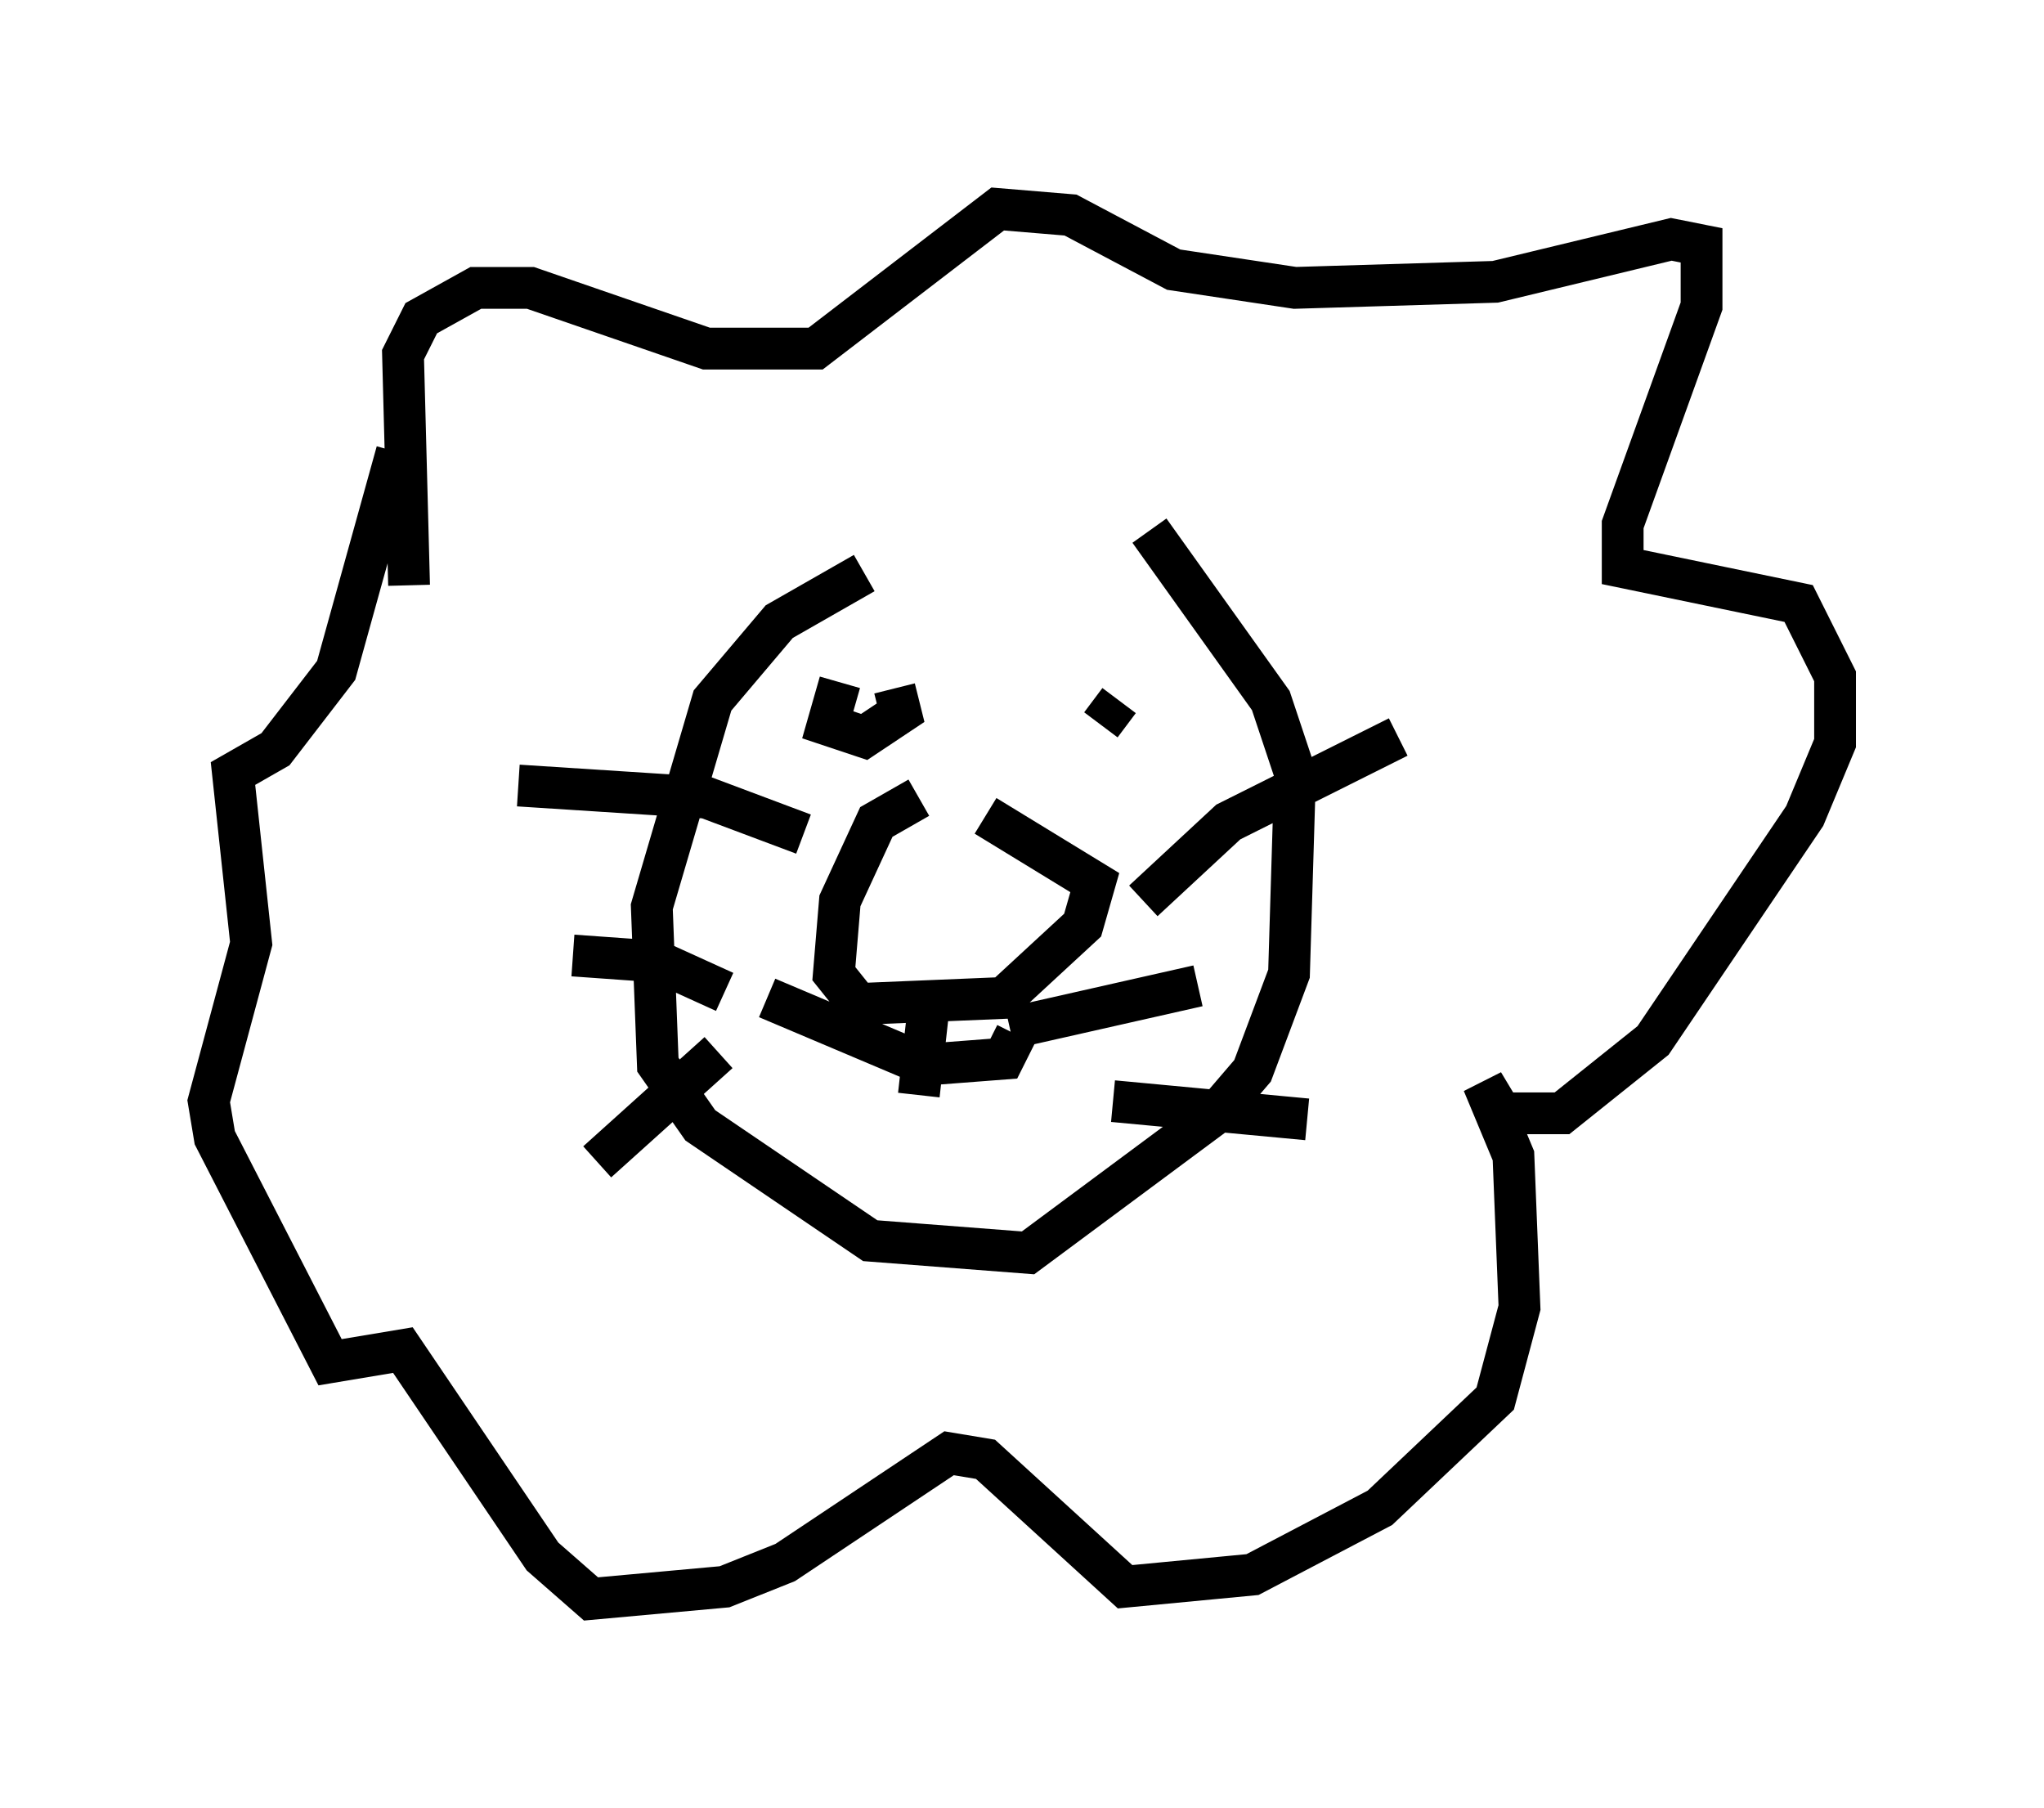 <?xml version="1.0" encoding="utf-8" ?>
<svg baseProfile="full" height="43.262" version="1.1" width="48.927" xmlns="http://www.w3.org/2000/svg" xmlns:ev="http://www.w3.org/2001/xml-events" xmlns:xlink="http://www.w3.org/1999/xlink"><defs /><rect fill="white" height="43.262" width="48.927" x="0" y="0" /><path d="M24.899, 13.715 m-4.212, 0.0 l-2.034, 1.162 -1.598, 1.888 l-1.453, 4.939 0.145, 3.777 l1.017, 1.453 4.067, 2.76 l3.777, 0.291 4.503, -3.341 l0.872, -1.017 0.872, -2.324 l0.145, -4.793 -0.581, -1.743 l-2.905, -4.067 m-5.52, 6.391 l-1.017, 0.581 -0.872, 1.888 l-0.145, 1.743 0.581, 0.726 l3.486, -0.145 1.888, -1.743 l0.291, -1.017 -2.615, -1.598 m-3.486, -3.196 l-0.291, 1.017 0.872, 0.291 l0.872, -0.581 -0.145, -0.581 m4.939, 0.872 l0.436, -0.581 m-8.425, 7.117 l3.777, 1.598 1.888, -0.145 l0.291, -0.581 m-2.034, -1.162 l-0.291, 2.615 m5.374, -4.648 l2.034, -1.888 4.067, -2.034 m-9.296, 6.972 l4.503, -1.017 m-2.034, 2.76 l4.648, 0.436 m-12.056, -6.827 l-2.324, -0.872 -4.503, -0.291 m4.939, 4.939 l-1.598, -0.726 -2.034, -0.145 m3.486, 2.324 l-2.905, 2.615 m-4.503, -13.799 l-0.145, -5.52 0.436, -0.872 l1.307, -0.726 1.307, 0.0 l4.212, 1.453 2.615, 0.0 l4.358, -3.341 1.743, 0.145 l2.469, 1.307 2.905, 0.436 l4.793, -0.145 4.212, -1.017 l0.726, 0.145 0.0, 1.453 l-1.888, 5.229 0.0, 1.017 l4.212, 0.872 0.872, 1.743 l0.0, 1.598 -0.726, 1.743 l-3.631, 5.374 -2.179, 1.743 l-1.453, 0.0 -0.436, -0.726 l0.726, 1.743 0.145, 3.631 l-0.581, 2.179 -2.76, 2.615 l-3.05, 1.598 -3.05, 0.291 l-3.341, -3.05 -0.872, -0.145 l-3.922, 2.615 -1.453, 0.581 l-3.196, 0.291 -1.162, -1.017 l-3.341, -4.939 -1.743, 0.291 l-2.76, -5.374 -0.145, -0.872 l1.017, -3.777 -0.436, -4.067 l1.017, -0.581 1.453, -1.888 l1.453, -5.229 " fill="none" stroke="black" stroke-width="1" /></svg>